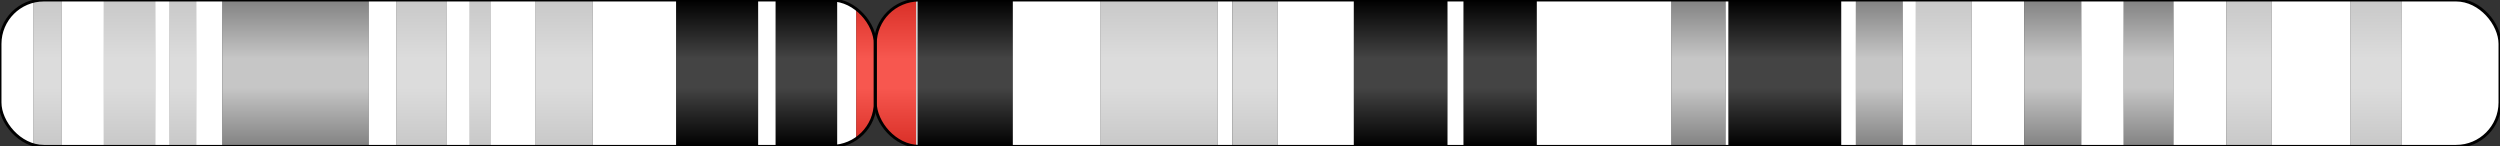 <?xml version="1.0" encoding="utf-8" ?>
<svg baseProfile="full" height="100" version="1.1" width="1708.06" xmlns="http://www.w3.org/2000/svg" xmlns:ev="http://www.w3.org/2001/xml-events" xmlns:xlink="http://www.w3.org/1999/xlink"><rect width="100%" height="100%" fill="#333333" stroke="none"/><defs><linearGradient id="grad_gpos25" x1="0%" x2="0%" y1="0%" y2="100%"><stop offset="0.0" stop-color="#C8C8C8" /><stop offset="0.4" stop-color="#DCDCDC" /><stop offset="0.5" stop-color="#DCDCDC" /><stop offset="0.6" stop-color="#DCDCDC" /><stop offset="1.0" stop-color="#C8C8C8" /></linearGradient><linearGradient id="grad_gpos50" x1="0%" x2="0%" y1="0%" y2="100%"><stop offset="0.0" stop-color="#C8C8C8" /><stop offset="0.4" stop-color="#DCDCDC" /><stop offset="0.5" stop-color="#DCDCDC" /><stop offset="0.6" stop-color="#DCDCDC" /><stop offset="1.0" stop-color="#C8C8C8" /></linearGradient><linearGradient id="grad_gpos75" x1="0%" x2="0%" y1="0%" y2="100%"><stop offset="0.0" stop-color="#828282" /><stop offset="0.4" stop-color="#C6C6C6" /><stop offset="0.5" stop-color="#C6C6C6" /><stop offset="0.6" stop-color="#C6C6C6" /><stop offset="1.0" stop-color="#828282" /></linearGradient><linearGradient id="grad_gpos100" x1="0%" x2="0%" y1="0%" y2="100%"><stop offset="0.0" stop-color="#000000" /><stop offset="0.4" stop-color="#444444" /><stop offset="0.5" stop-color="#444444" /><stop offset="0.6" stop-color="#444444" /><stop offset="1.0" stop-color="#000000" /></linearGradient><linearGradient id="grad_gneg" x1="0%" x2="0%" y1="0%" y2="100%"><stop offset="0.0" stop-color="#FFFFFF" /><stop offset="0.4" stop-color="#FFFFFF" /><stop offset="0.5" stop-color="#FFFFFF" /><stop offset="0.6" stop-color="#FFFFFF" /><stop offset="1.0" stop-color="#FFFFFF" /></linearGradient><linearGradient id="grad_acen" x1="0%" x2="0%" y1="0%" y2="100%"><stop offset="0.0" stop-color="#D92F27" /><stop offset="0.4" stop-color="#F7574F" /><stop offset="0.5" stop-color="#F7574F" /><stop offset="0.6" stop-color="#F7574F" /><stop offset="1.0" stop-color="#D92F27" /></linearGradient><linearGradient id="grad_gvar" x1="0%" x2="0%" y1="0%" y2="100%"><stop offset="0.0" stop-color="#AAAAFF" /><stop offset="0.4" stop-color="#CCCCFF" /><stop offset="0.5" stop-color="#CCCCFF" /><stop offset="0.6" stop-color="#CCCCFF" /><stop offset="1.0" stop-color="#AAAAFF" /></linearGradient><linearGradient id="grad_stalk" x1="0%" x2="0%" y1="0%" y2="100%"><stop offset="0.0" stop-color="#647FA4" /><stop offset="0.4" stop-color="#647FA4" /><stop offset="0.5" stop-color="#647FA4" /><stop offset="0.6" stop-color="#647FA4" /><stop offset="1.0" stop-color="#647FA4" /></linearGradient><clipPath id="rounded_clip_p25.3"><rect fill="none" height="100" rx="30" ry="30" stroke="black" stroke-width="2" width="598.0" x="0.0" y="0" /></clipPath><clipPath id="rounded_clip_p25.2"><rect fill="none" height="100" rx="30" ry="30" stroke="black" stroke-width="2" width="598.0" x="0.0" y="0" /></clipPath><clipPath id="rounded_clip_p25.1"><rect fill="none" height="100" rx="30" ry="30" stroke="black" stroke-width="2" width="598.0" x="0.0" y="0" /></clipPath><clipPath id="rounded_clip_p24.3"><rect fill="none" height="100" rx="30" ry="30" stroke="black" stroke-width="2" width="598.0" x="0.0" y="0" /></clipPath><clipPath id="rounded_clip_p24.2"><rect fill="none" height="100" rx="30" ry="30" stroke="black" stroke-width="2" width="598.0" x="0.0" y="0" /></clipPath><clipPath id="rounded_clip_p24.1"><rect fill="none" height="100" rx="30" ry="30" stroke="black" stroke-width="2" width="598.0" x="0.0" y="0" /></clipPath><clipPath id="rounded_clip_p23"><rect fill="none" height="100" rx="30" ry="30" stroke="black" stroke-width="2" width="598.0" x="0.0" y="0" /></clipPath><clipPath id="rounded_clip_p22.3"><rect fill="none" height="100" rx="30" ry="30" stroke="black" stroke-width="2" width="598.0" x="0.0" y="0" /></clipPath><clipPath id="rounded_clip_p22.2"><rect fill="none" height="100" rx="30" ry="30" stroke="black" stroke-width="2" width="598.0" x="0.0" y="0" /></clipPath><clipPath id="rounded_clip_p22.1"><rect fill="none" height="100" rx="30" ry="30" stroke="black" stroke-width="2" width="598.0" x="0.0" y="0" /></clipPath><clipPath id="rounded_clip_p21.33"><rect fill="none" height="100" rx="30" ry="30" stroke="black" stroke-width="2" width="598.0" x="0.0" y="0" /></clipPath><clipPath id="rounded_clip_p21.32"><rect fill="none" height="100" rx="30" ry="30" stroke="black" stroke-width="2" width="598.0" x="0.0" y="0" /></clipPath><clipPath id="rounded_clip_p21.31"><rect fill="none" height="100" rx="30" ry="30" stroke="black" stroke-width="2" width="598.0" x="0.0" y="0" /></clipPath><clipPath id="rounded_clip_p21.2"><rect fill="none" height="100" rx="30" ry="30" stroke="black" stroke-width="2" width="598.0" x="0.0" y="0" /></clipPath><clipPath id="rounded_clip_p21.1"><rect fill="none" height="100" rx="30" ry="30" stroke="black" stroke-width="2" width="598.0" x="0.0" y="0" /></clipPath><clipPath id="rounded_clip_p12.3"><rect fill="none" height="100" rx="30" ry="30" stroke="black" stroke-width="2" width="598.0" x="0.0" y="0" /></clipPath><clipPath id="rounded_clip_p12.2"><rect fill="none" height="100" rx="30" ry="30" stroke="black" stroke-width="2" width="598.0" x="0.0" y="0" /></clipPath><clipPath id="rounded_clip_p12.1"><rect fill="none" height="100" rx="30" ry="30" stroke="black" stroke-width="2" width="598.0" x="0.0" y="0" /></clipPath><clipPath id="rounded_clip_p11.2"><rect fill="none" height="100" rx="30" ry="30" stroke="black" stroke-width="2" width="598.0" x="0.0" y="0" /></clipPath><clipPath id="rounded_clip_p11.1"><rect fill="none" height="100" rx="30" ry="30" stroke="black" stroke-width="2" width="598.0" x="0.0" y="0" /></clipPath><clipPath id="rounded_clip_q11.1"><rect fill="none" height="100" rx="30" ry="30" stroke="black" stroke-width="2" width="1110.06" x="598.0" y="0" /></clipPath><clipPath id="rounded_clip_q11.2"><rect fill="none" height="100" rx="30" ry="30" stroke="black" stroke-width="2" width="1110.06" x="598.0" y="0" /></clipPath><clipPath id="rounded_clip_q12"><rect fill="none" height="100" rx="30" ry="30" stroke="black" stroke-width="2" width="1110.06" x="598.0" y="0" /></clipPath><clipPath id="rounded_clip_q13"><rect fill="none" height="100" rx="30" ry="30" stroke="black" stroke-width="2" width="1110.06" x="598.0" y="0" /></clipPath><clipPath id="rounded_clip_q14.1"><rect fill="none" height="100" rx="30" ry="30" stroke="black" stroke-width="2" width="1110.06" x="598.0" y="0" /></clipPath><clipPath id="rounded_clip_q14.2"><rect fill="none" height="100" rx="30" ry="30" stroke="black" stroke-width="2" width="1110.06" x="598.0" y="0" /></clipPath><clipPath id="rounded_clip_q14.3"><rect fill="none" height="100" rx="30" ry="30" stroke="black" stroke-width="2" width="1110.06" x="598.0" y="0" /></clipPath><clipPath id="rounded_clip_q15"><rect fill="none" height="100" rx="30" ry="30" stroke="black" stroke-width="2" width="1110.06" x="598.0" y="0" /></clipPath><clipPath id="rounded_clip_q16.1"><rect fill="none" height="100" rx="30" ry="30" stroke="black" stroke-width="2" width="1110.06" x="598.0" y="0" /></clipPath><clipPath id="rounded_clip_q16.2"><rect fill="none" height="100" rx="30" ry="30" stroke="black" stroke-width="2" width="1110.06" x="598.0" y="0" /></clipPath><clipPath id="rounded_clip_q16.3"><rect fill="none" height="100" rx="30" ry="30" stroke="black" stroke-width="2" width="1110.06" x="598.0" y="0" /></clipPath><clipPath id="rounded_clip_q21"><rect fill="none" height="100" rx="30" ry="30" stroke="black" stroke-width="2" width="1110.06" x="598.0" y="0" /></clipPath><clipPath id="rounded_clip_q22.1"><rect fill="none" height="100" rx="30" ry="30" stroke="black" stroke-width="2" width="1110.06" x="598.0" y="0" /></clipPath><clipPath id="rounded_clip_q22.2"><rect fill="none" height="100" rx="30" ry="30" stroke="black" stroke-width="2" width="1110.06" x="598.0" y="0" /></clipPath><clipPath id="rounded_clip_q22.31"><rect fill="none" height="100" rx="30" ry="30" stroke="black" stroke-width="2" width="1110.06" x="598.0" y="0" /></clipPath><clipPath id="rounded_clip_q22.32"><rect fill="none" height="100" rx="30" ry="30" stroke="black" stroke-width="2" width="1110.06" x="598.0" y="0" /></clipPath><clipPath id="rounded_clip_q22.33"><rect fill="none" height="100" rx="30" ry="30" stroke="black" stroke-width="2" width="1110.06" x="598.0" y="0" /></clipPath><clipPath id="rounded_clip_q23.1"><rect fill="none" height="100" rx="30" ry="30" stroke="black" stroke-width="2" width="1110.06" x="598.0" y="0" /></clipPath><clipPath id="rounded_clip_q23.2"><rect fill="none" height="100" rx="30" ry="30" stroke="black" stroke-width="2" width="1110.06" x="598.0" y="0" /></clipPath><clipPath id="rounded_clip_q23.3"><rect fill="none" height="100" rx="30" ry="30" stroke="black" stroke-width="2" width="1110.06" x="598.0" y="0" /></clipPath><clipPath id="rounded_clip_q24.1"><rect fill="none" height="100" rx="30" ry="30" stroke="black" stroke-width="2" width="1110.06" x="598.0" y="0" /></clipPath><clipPath id="rounded_clip_q24.2"><rect fill="none" height="100" rx="30" ry="30" stroke="black" stroke-width="2" width="1110.06" x="598.0" y="0" /></clipPath><clipPath id="rounded_clip_q24.3"><rect fill="none" height="100" rx="30" ry="30" stroke="black" stroke-width="2" width="1110.06" x="598.0" y="0" /></clipPath><clipPath id="rounded_clip_q25.1"><rect fill="none" height="100" rx="30" ry="30" stroke="black" stroke-width="2" width="1110.06" x="598.0" y="0" /></clipPath><clipPath id="rounded_clip_q25.2"><rect fill="none" height="100" rx="30" ry="30" stroke="black" stroke-width="2" width="1110.06" x="598.0" y="0" /></clipPath><clipPath id="rounded_clip_q25.3"><rect fill="none" height="100" rx="30" ry="30" stroke="black" stroke-width="2" width="1110.06" x="598.0" y="0" /></clipPath><clipPath id="rounded_clip_q26"><rect fill="none" height="100" rx="30" ry="30" stroke="black" stroke-width="2" width="1110.06" x="598.0" y="0" /></clipPath><clipPath id="rounded_clip_q27"><rect fill="none" height="100" rx="30" ry="30" stroke="black" stroke-width="2" width="1110.06" x="598.0" y="0" /></clipPath></defs><rect clip-path="url(#rounded_clip_p25.3)" fill="url(#grad_gneg)" height="100" id="p25.3" width="23.0" x="0.0" y="0" /><rect clip-path="url(#rounded_clip_p25.2)" fill="url(#grad_gpos25)" height="100" id="p25.2" width="19.0" x="23.0" y="0" /><rect clip-path="url(#rounded_clip_p25.1)" fill="url(#grad_gneg)" height="100" id="p25.1" width="29.0" x="42.0" y="0" /><rect clip-path="url(#rounded_clip_p24.3)" fill="url(#grad_gpos50)" height="100" id="p24.3" width="35.0" x="71.0" y="0" /><rect clip-path="url(#rounded_clip_p24.2)" fill="url(#grad_gneg)" height="100" id="p24.2" width="10.0" x="106.0" y="0" /><rect clip-path="url(#rounded_clip_p24.1)" fill="url(#grad_gpos25)" height="100" id="p24.1" width="18.0" x="116.0" y="0" /><rect clip-path="url(#rounded_clip_p23)" fill="url(#grad_gneg)" height="100" id="p23" width="18.0" x="134.0" y="0" /><rect clip-path="url(#rounded_clip_p22.3)" fill="url(#grad_gpos75)" height="100" id="p22.3" width="100.0" x="152.0" y="0" /><rect clip-path="url(#rounded_clip_p22.2)" fill="url(#grad_gneg)" height="100" id="p22.2" width="19.0" x="252.0" y="0" /><rect clip-path="url(#rounded_clip_p22.1)" fill="url(#grad_gpos50)" height="100" id="p22.1" width="34.0" x="271.0" y="0" /><rect clip-path="url(#rounded_clip_p21.33)" fill="url(#grad_gneg)" height="100" id="p21.33" width="16.0" x="305.0" y="0" /><rect clip-path="url(#rounded_clip_p21.32)" fill="url(#grad_gpos25)" height="100" id="p21.32" width="14.0" x="321.0" y="0" /><rect clip-path="url(#rounded_clip_p21.31)" fill="url(#grad_gneg)" height="100" id="p21.31" width="31.0" x="335.0" y="0" /><rect clip-path="url(#rounded_clip_p21.2)" fill="url(#grad_gpos25)" height="100" id="p21.2" width="39.0" x="366.0" y="0" /><rect clip-path="url(#rounded_clip_p21.1)" fill="url(#grad_gneg)" height="100" id="p21.1" width="57.0" x="405.0" y="0" /><rect clip-path="url(#rounded_clip_p12.3)" fill="url(#grad_gpos100)" height="100" id="p12.3" width="56.0" x="462.0" y="0" /><rect clip-path="url(#rounded_clip_p12.2)" fill="url(#grad_gneg)" height="100" id="p12.2" width="12.0" x="518.0" y="0" /><rect clip-path="url(#rounded_clip_p12.1)" fill="url(#grad_gpos100)" height="100" id="p12.1" width="42.0" x="530.0" y="0" /><rect clip-path="url(#rounded_clip_p11.2)" fill="url(#grad_gneg)" height="100" id="p11.2" width="13.0" x="572.0" y="0" /><rect clip-path="url(#rounded_clip_p11.1)" fill="url(#grad_acen)" height="100" id="p11.1" width="13.0" x="585.0" y="0" /><rect clip-path="url(#rounded_clip_q11.1)" fill="url(#grad_acen)" height="100" id="q11.1" width="28.0" x="598.0" y="0" /><rect clip-path="url(#rounded_clip_q11.2)" fill="url(#grad_gneg)" height="100" id="q11.2" width="1.0" x="626.0" y="0" /><rect clip-path="url(#rounded_clip_q12)" fill="url(#grad_gpos100)" height="100" id="q12" width="65.0" x="627.0" y="0" /><rect clip-path="url(#rounded_clip_q13)" fill="url(#grad_gneg)" height="100" id="q13" width="60.0" x="692.0" y="0" /><rect clip-path="url(#rounded_clip_q14.1)" fill="url(#grad_gpos50)" height="100" id="q14.1" width="80.0" x="752.0" y="0" /><rect clip-path="url(#rounded_clip_q14.2)" fill="url(#grad_gneg)" height="100" id="q14.2" width="10.0" x="832.0" y="0" /><rect clip-path="url(#rounded_clip_q14.3)" fill="url(#grad_gpos50)" height="100" id="q14.3" width="31.0" x="842.0" y="0" /><rect clip-path="url(#rounded_clip_q15)" fill="url(#grad_gneg)" height="100" id="q15" width="52.0" x="873.0" y="0" /><rect clip-path="url(#rounded_clip_q16.1)" fill="url(#grad_gpos100)" height="100" id="q16.1" width="64.0" x="925.0" y="0" /><rect clip-path="url(#rounded_clip_q16.2)" fill="url(#grad_gneg)" height="100" id="q16.2" width="11.0" x="989.0" y="0" /><rect clip-path="url(#rounded_clip_q16.3)" fill="url(#grad_gpos100)" height="100" id="q16.3" width="50.0" x="1000.0" y="0" /><rect clip-path="url(#rounded_clip_q21)" fill="url(#grad_gneg)" height="100" id="q21" width="92.0" x="1050.0" y="0" /><rect clip-path="url(#rounded_clip_q22.1)" fill="url(#grad_gpos75)" height="100" id="q22.1" width="37.0" x="1142.0" y="0" /><rect clip-path="url(#rounded_clip_q22.2)" fill="url(#grad_gneg)" height="100" id="q22.2" width="2.0" x="1179.0" y="0" /><rect clip-path="url(#rounded_clip_q22.31)" fill="url(#grad_gpos100)" height="100" id="q22.31" width="77.0" x="1181.0" y="0" /><rect clip-path="url(#rounded_clip_q22.32)" fill="url(#grad_gneg)" height="100" id="q22.32" width="10.0" x="1258.0" y="0" /><rect clip-path="url(#rounded_clip_q22.33)" fill="url(#grad_gpos75)" height="100" id="q22.33" width="32.0" x="1268.0" y="0" /><rect clip-path="url(#rounded_clip_q23.1)" fill="url(#grad_gneg)" height="100" id="q23.1" width="9.0" x="1300.0" y="0" /><rect clip-path="url(#rounded_clip_q23.2)" fill="url(#grad_gpos50)" height="100" id="q23.2" width="38.0" x="1309.0" y="0" /><rect clip-path="url(#rounded_clip_q23.3)" fill="url(#grad_gneg)" height="100" id="q23.3" width="36.0" x="1347.0" y="0" /><rect clip-path="url(#rounded_clip_q24.1)" fill="url(#grad_gpos75)" height="100" id="q24.1" width="39.0" x="1383.0" y="0" /><rect clip-path="url(#rounded_clip_q24.2)" fill="url(#grad_gneg)" height="100" id="q24.2" width="29.0" x="1422.0" y="0" /><rect clip-path="url(#rounded_clip_q24.3)" fill="url(#grad_gpos75)" height="100" id="q24.3" width="34.0" x="1451.0" y="0" /><rect clip-path="url(#rounded_clip_q25.1)" fill="url(#grad_gneg)" height="100" id="q25.1" width="36.0" x="1485.0" y="0" /><rect clip-path="url(#rounded_clip_q25.2)" fill="url(#grad_gpos50)" height="100" id="q25.2" width="31.0" x="1521.0" y="0" /><rect clip-path="url(#rounded_clip_q25.3)" fill="url(#grad_gneg)" height="100" id="q25.3" width="54.0" x="1552.0" y="0" /><rect clip-path="url(#rounded_clip_q26)" fill="url(#grad_gpos50)" height="100" id="q26" width="35.0" x="1606.0" y="0" /><rect clip-path="url(#rounded_clip_q27)" fill="url(#grad_gneg)" height="100" id="q27" width="67.06" x="1641.0" y="0" /><rect fill="none" height="100" rx="30" ry="30" stroke="black" stroke-width="2" width="598.0" x="0.0" y="0" /><rect fill="none" height="100" rx="30" ry="30" stroke="black" stroke-width="2" width="1110.06" x="598.0" y="0" /></svg>